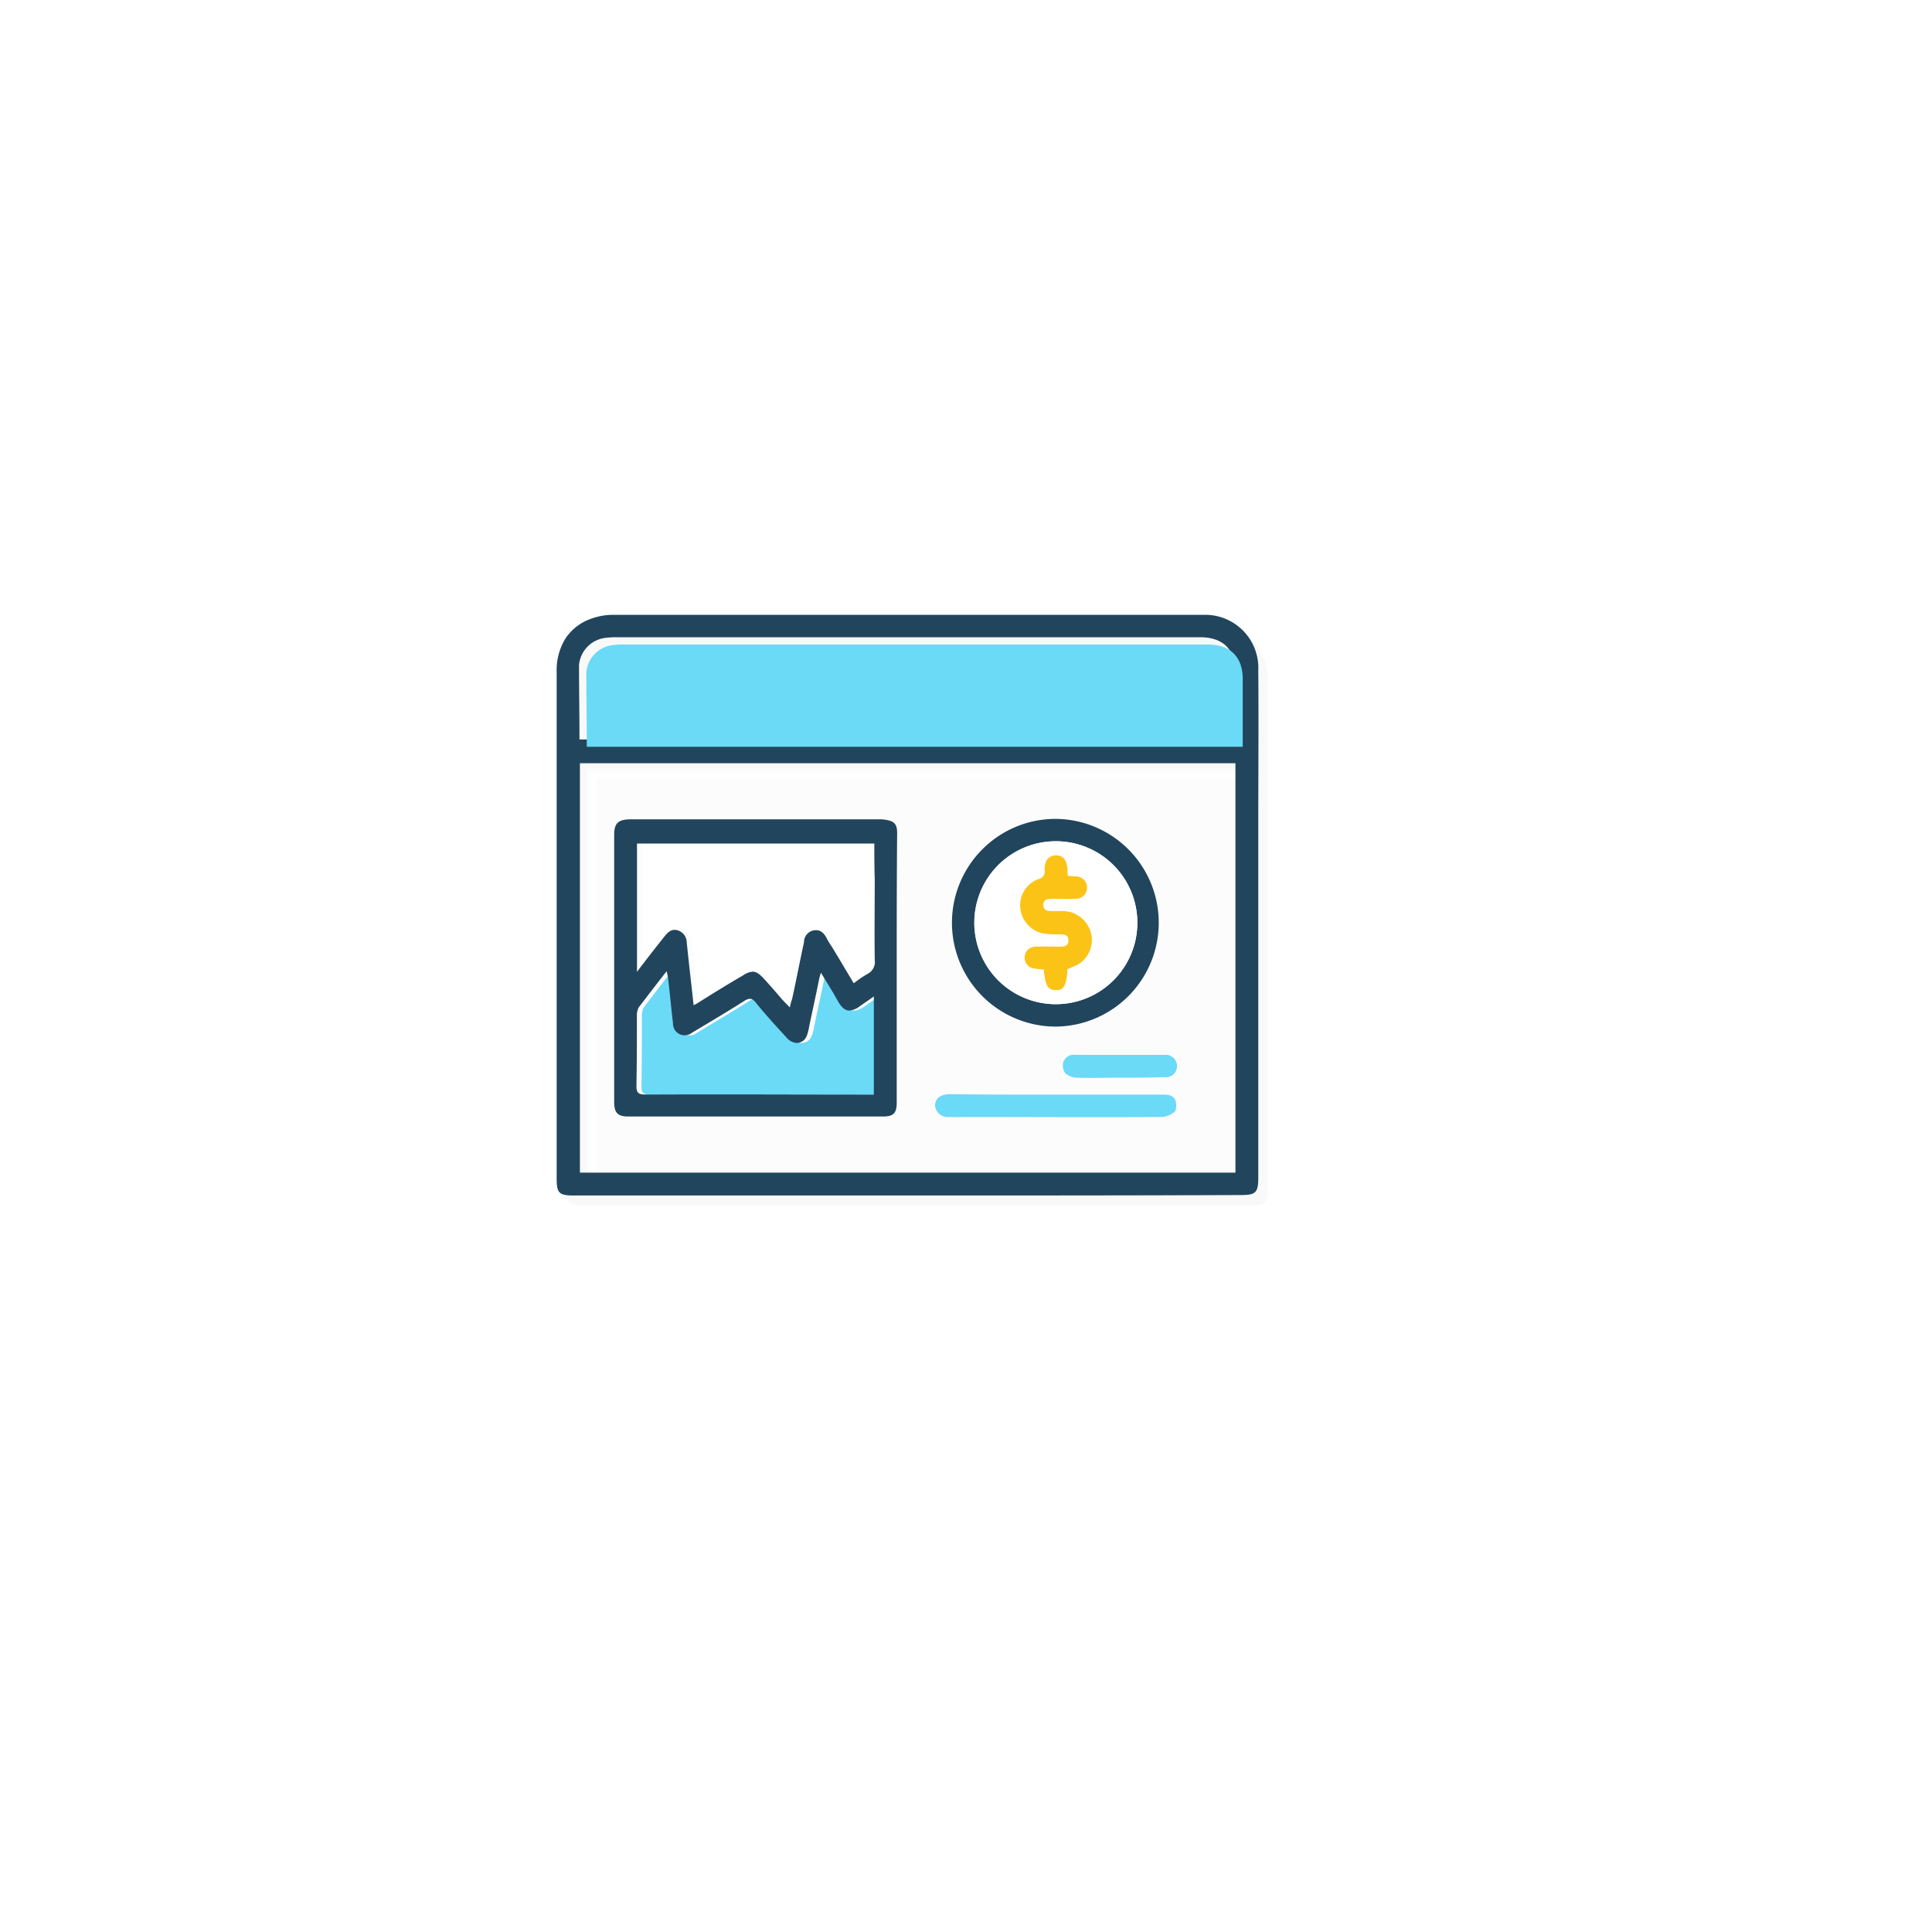 <svg xmlns="http://www.w3.org/2000/svg" xmlns:xlink="http://www.w3.org/1999/xlink" width="207.982" height="207.982" viewBox="0 0 207.982 207.982">
  <defs>
    <filter id="Rectangle_122" x="0" y="0" width="207.982" height="207.982" filterUnits="userSpaceOnUse">
      <feOffset dx="6" dy="6" input="SourceAlpha"/>
      <feGaussianBlur stdDeviation="10" result="blur"/>
      <feFlood flood-opacity="0.2"/>
      <feComposite operator="in" in2="blur"/>
      <feComposite in="SourceGraphic"/>
    </filter>
  </defs>
  <g id="Group_796" data-name="Group 796" transform="translate(-1591.998 -2553.018)">
    <g transform="matrix(1, 0, 0, 1, 1592, 2553.02)" filter="url(#Rectangle_122)">
      <rect id="Rectangle_122-2" data-name="Rectangle 122" width="147.982" height="147.982" rx="30" transform="translate(24 24)" fill="#fff"/>
    </g>
    <g id="Group_98" transform="translate(1651.122 2618.807)">
      <path id="Path_399" d="M73.612,62.511H1.868C.3,62.511,0,62.215,0,60.644V6.147A6.529,6.529,0,0,1,.915,2.6,5.455,5.455,0,0,1,3.636.447,6.207,6.207,0,0,1,5.941,0H69.583c.073,0,.154,0,.238,0a5.713,5.713,0,0,1,5.707,6V60.6C75.529,62.243,75.26,62.511,73.612,62.511ZM2.507,15.927V60.006h.786V16.468H73.072v-.54Zm0-10.516h0C2.43,7.4,2.439,9.32,2.449,11.356v.306c0,.573,0,1.166,0,1.758h.786c-.05-2.441-.049-4.872,0-7.224A3.225,3.225,0,0,1,6.287,3.249,6.754,6.754,0,0,1,7.11,3.2l.161,0H70.126l.132,0a4.366,4.366,0,0,1,2.276.641A3.482,3.482,0,0,0,69.719,2.4c-.111,0-.223.005-.333.016H6.536l-.17,0a6.61,6.61,0,0,0-.813.051A3.186,3.186,0,0,0,2.507,5.411Z" transform="translate(1.832 1.475)" fill="#f4f4f4" opacity="0.5"/>
      <path id="Path_400" d="M70.566,0H0V44.079H70.566Z" transform="translate(4.043 16.861)" fill="#fff" opacity="0.5"/>
      <path id="Path_401" d="M25.553,0H0V13.809c1.032-1.376,1.966-2.555,2.9-3.735.393-.492.786-.934,1.474-.738a1.371,1.371,0,0,1,.983,1.327c.1.934.2,1.818.3,2.752q.225,1.916.442,3.981a2.367,2.367,0,0,0,.54-.3c1.574-.983,3.148-1.965,4.767-2.9,1.032-.639,1.424-.54,2.26.344.639.688,1.228,1.376,1.818,2.064.3.344.59.639.983,1.032a6.071,6.071,0,0,1,.246-.934c.442-2.015.836-4.079,1.274-6.093.15-.639.393-1.13,1.081-1.274.688-.1,1.081.295,1.376.884a8.538,8.538,0,0,0,.54.884c.786,1.274,1.523,2.555,2.359,3.931a11.917,11.917,0,0,1,1.523-1.032,1.456,1.456,0,0,0,.738-1.474c-.049-2.9,0-5.749,0-8.648C25.553,2.555,25.553,1.274,25.553,0Z" transform="translate(9.99 25.019)" fill="#fff"/>
      <path id="Path_402" d="M19.859.152a6.694,6.694,0,0,0-.246.934c-.344,1.72-.738,3.439-1.081,5.16-.15.639-.3,1.228-.983,1.424-.737.2-1.13-.295-1.574-.738-1.081-1.179-2.162-2.359-3.148-3.587-.393-.492-.688-.492-1.228-.15-1.867,1.18-3.784,2.31-5.651,3.439A1.252,1.252,0,0,1,3.933,5.6c-.2-1.622-.344-3.293-.54-4.914A5.921,5.921,0,0,0,3.243,0c-1.082,1.376-2.015,2.6-3,3.882a1.874,1.874,0,0,0-.2.934c0,2.506,0,5.013-.049,7.519,0,.737.2.934.934.934,7.912-.049,15.872,0,23.784,0h.836V2.7c-.54.393-.983.688-1.474,1.032-1.13.786-1.72.639-2.408-.54C21.088,2.213,20.5,1.276,19.859.152Z" transform="translate(9.934 38.776)" fill="#6adaf7"/>
      <path id="Path_403" d="M37.739,62.51H1.867C.244,62.51,0,62.266,0,60.642V6.148A6.521,6.521,0,0,1,.915,2.6,5.449,5.449,0,0,1,3.636.447,7.141,7.141,0,0,1,5.947,0H69.583c.073,0,.154,0,.238,0A5.714,5.714,0,0,1,75.53,6c.033,3.58.022,7.213.011,10.726v.1c0,1.562-.011,3.506-.011,5.341V60.547c0,1.666-.251,1.916-1.916,1.916C61.67,62.51,49.5,62.51,37.739,62.51ZM2.505,15.974V60.053H73.072V15.974ZM6.274,2.412a6.556,6.556,0,0,0-.819.051A3.234,3.234,0,0,0,2.408,5.412c0,1.32.012,2.666.024,3.967.012,1.319.025,2.683.025,4.04H73.072V6.148c0-2.408-1.344-3.734-3.784-3.734H6.437Z" transform="translate(0.801 0.397)" fill="#21455c"/>
      <path id="Path_404" d="M28.895,31.992H1.523C.384,31.992,0,31.6,0,30.419V1.672C0,.407.442,0,1.819,0H28.641a3.647,3.647,0,0,1,1.183.2c.589.245.639.79.639,1.326-.046,4.868-.046,9.789-.046,14.548v14.4C30.417,31.651,30.076,31.992,28.895,31.992ZM11.258,29.609c2.644,0,5.334.006,7.935.011H19.2c2.595.005,5.278.011,7.919.011h.836V19.063c-.357.26-.676.48-.985.693-.162.112-.323.223-.49.339a2.169,2.169,0,0,1-1.166.49c-.448,0-.819-.308-1.241-1.03-.423-.775-.875-1.512-1.4-2.365l-.413-.675a6.766,6.766,0,0,0-.245.934c-.172.86-.36,1.734-.541,2.58s-.369,1.72-.541,2.58c-.148.631-.287,1.226-.983,1.424a1.253,1.253,0,0,1-.321.044,1.632,1.632,0,0,1-1.136-.663l-.117-.118-.029-.032c-1.053-1.149-2.141-2.338-3.118-3.555-.219-.273-.4-.39-.611-.39a1.216,1.216,0,0,0-.618.24c-1.367.864-2.778,1.712-4.143,2.532l-.007,0c-.493.3-1,.6-1.5.9a1.252,1.252,0,0,1-2.015-1.032c-.1-.811-.186-1.648-.27-2.457s-.172-1.646-.27-2.458a6,6,0,0,0-.15-.688c-.809,1.029-1.546,1.991-2.26,2.921l-.739.962a1.875,1.875,0,0,0-.2.934c0,2.464,0,5.013-.049,7.518,0,.733.2.934.934.934C5.7,29.616,8.291,29.609,11.258,29.609ZM14.914,16.4c.408,0,.751.277,1.2.755.647.7,1.269,1.423,1.819,2.064.3.344.584.633.983,1.032a6.061,6.061,0,0,1,.246-.934c.232-1.058.456-2.154.653-3.12.188-.919.4-1.96.621-2.973a1.275,1.275,0,0,1,1.285-1.289c.5,0,.861.277,1.172.9a8.712,8.712,0,0,0,.54.884c.456.739.889,1.468,1.307,2.174l.1.168c.306.514.622,1.046.952,1.59a11.972,11.972,0,0,1,1.524-1.032,1.446,1.446,0,0,0,.737-1.475c-.033-1.947-.022-3.884-.011-5.757,0-.842.011-1.89.011-2.892-.047-1.332-.047-2.631-.047-3.887H2.457v13.81c1-1.33,1.916-2.492,2.805-3.616l.03-.038.064-.08c.343-.43.667-.785,1.153-.785a1.178,1.178,0,0,1,.321.048,1.377,1.377,0,0,1,.982,1.327c.049.467.1.921.148,1.376s.1.909.148,1.376c.135,1.168.279,2.47.443,3.98a2.379,2.379,0,0,0,.54-.295l.08-.05c1.514-.945,3.08-1.923,4.687-2.849A2.116,2.116,0,0,1,14.914,16.4Z" transform="translate(6.992 22.412)" fill="#21455c"/>
      <path id="Path_405" d="M11.177,22.359A11.179,11.179,0,0,1,3.336,3.214,11.115,11.115,0,0,1,11.18,0H11.2a11.18,11.18,0,0,1-.028,22.359Zm.005-19.951a8.769,8.769,0,0,0-.025,17.538h.026A8.769,8.769,0,0,0,11.2,2.408Z" transform="translate(43.355 22.365)" fill="#21455c"/>
      <path id="Path_406" d="M12.976.049h11.6c.59,0,1.13.1,1.327.688.1.393.1.983-.15,1.18a2.263,2.263,0,0,1-1.327.54c-7.125.049-14.3,0-21.425,0a14.728,14.728,0,0,1-1.474,0A1.367,1.367,0,0,1,0,1.228C0,.492.54.049,1.524,0,5.31.049,9.143.049,12.976.049Z" transform="translate(41.535 51.998)" fill="#6adaf7"/>
      <path id="Path_407" d="M6.047,2.464c-1.524,0-3,.049-4.521,0A1.965,1.965,0,0,1,.252,1.972a1.376,1.376,0,0,1-.2-1.18A1.158,1.158,0,0,1,1.33.006h9.632a1.208,1.208,0,1,1,.049,2.408h-.54C8.946,2.464,7.521,2.464,6.047,2.464Z" transform="translate(55.295 47.764)" fill="#6adaf7"/>
      <path id="Path_408" d="M2.407,1.18A1.207,1.207,0,0,1,1.229,2.408,1.283,1.283,0,0,1,0,1.18,1.164,1.164,0,0,1,1.179,0,1.2,1.2,0,0,1,2.407,1.18Z" transform="translate(8.32 7.376)" fill="#000078"/>
      <path id="Path_409" d="M2.408,1.278A1.174,1.174,0,0,1,1.18,2.457,1.278,1.278,0,0,1,0,1.228,1.248,1.248,0,0,1,1.228,0,1.216,1.216,0,0,1,2.407,1.274Z" transform="translate(13.822 7.325)" fill="#000078"/>
      <path id="Path_410" d="M2.408,1.234A1.219,1.219,0,0,1,1.134,2.413,1.18,1.18,0,0,1,0,1.139a1.205,1.205,0,0,1,2.408.1Z" transform="translate(19.424 7.372)" fill="#000078"/>
      <path id="Path_411" d="M8.792,0a8.769,8.769,0,1,0,6.2,2.586A8.769,8.769,0,0,0,8.792,0Z" transform="translate(45.768 24.773)" fill="#fff"/>
      <path id="Path_412" d="M5.095,12.237C5,14.006,4.7,14.547,3.821,14.5c-.835,0-1.13-.492-1.274-2.211-.3-.049-.639-.049-.934-.1A1.191,1.191,0,0,1,.482,10.96,1.167,1.167,0,0,1,1.711,9.83c.836-.049,1.671,0,2.506,0,.492,0,.983-.049.983-.688S4.66,8.5,4.217,8.5a12.88,12.88,0,0,1-1.375-.049,3.083,3.083,0,0,1-2.8-2.6A2.989,2.989,0,0,1,1.957,2.557a.843.843,0,0,0,.688-.983C2.6.542,3.087,0,3.873,0S5.052.54,5.1,1.574a3.014,3.014,0,0,0,.049.639c.3,0,.59.049.836.049A1.205,1.205,0,1,1,5.937,4.67c-.835.049-1.671,0-2.506,0-.491,0-.933.1-.933.639,0,.639.442.688.983.688H4.512A3.148,3.148,0,0,1,7.66,8.5a3.054,3.054,0,0,1-2.114,3.538,1.734,1.734,0,0,1-.451.2Z" transform="translate(50.694 26.295)" fill="#fbc316"/>
      <path id="Path_413" d="M.049,11.007H70.663V3.737C70.663,1.329,69.337,0,66.88,0H4.029a6.6,6.6,0,0,0-.983.049A3.223,3.223,0,0,0,0,3C0,5.65.049,8.3.049,11.007Z" transform="translate(3.995 3.594)" fill="#6adaf7"/>
    </g>
  </g>
</svg>
